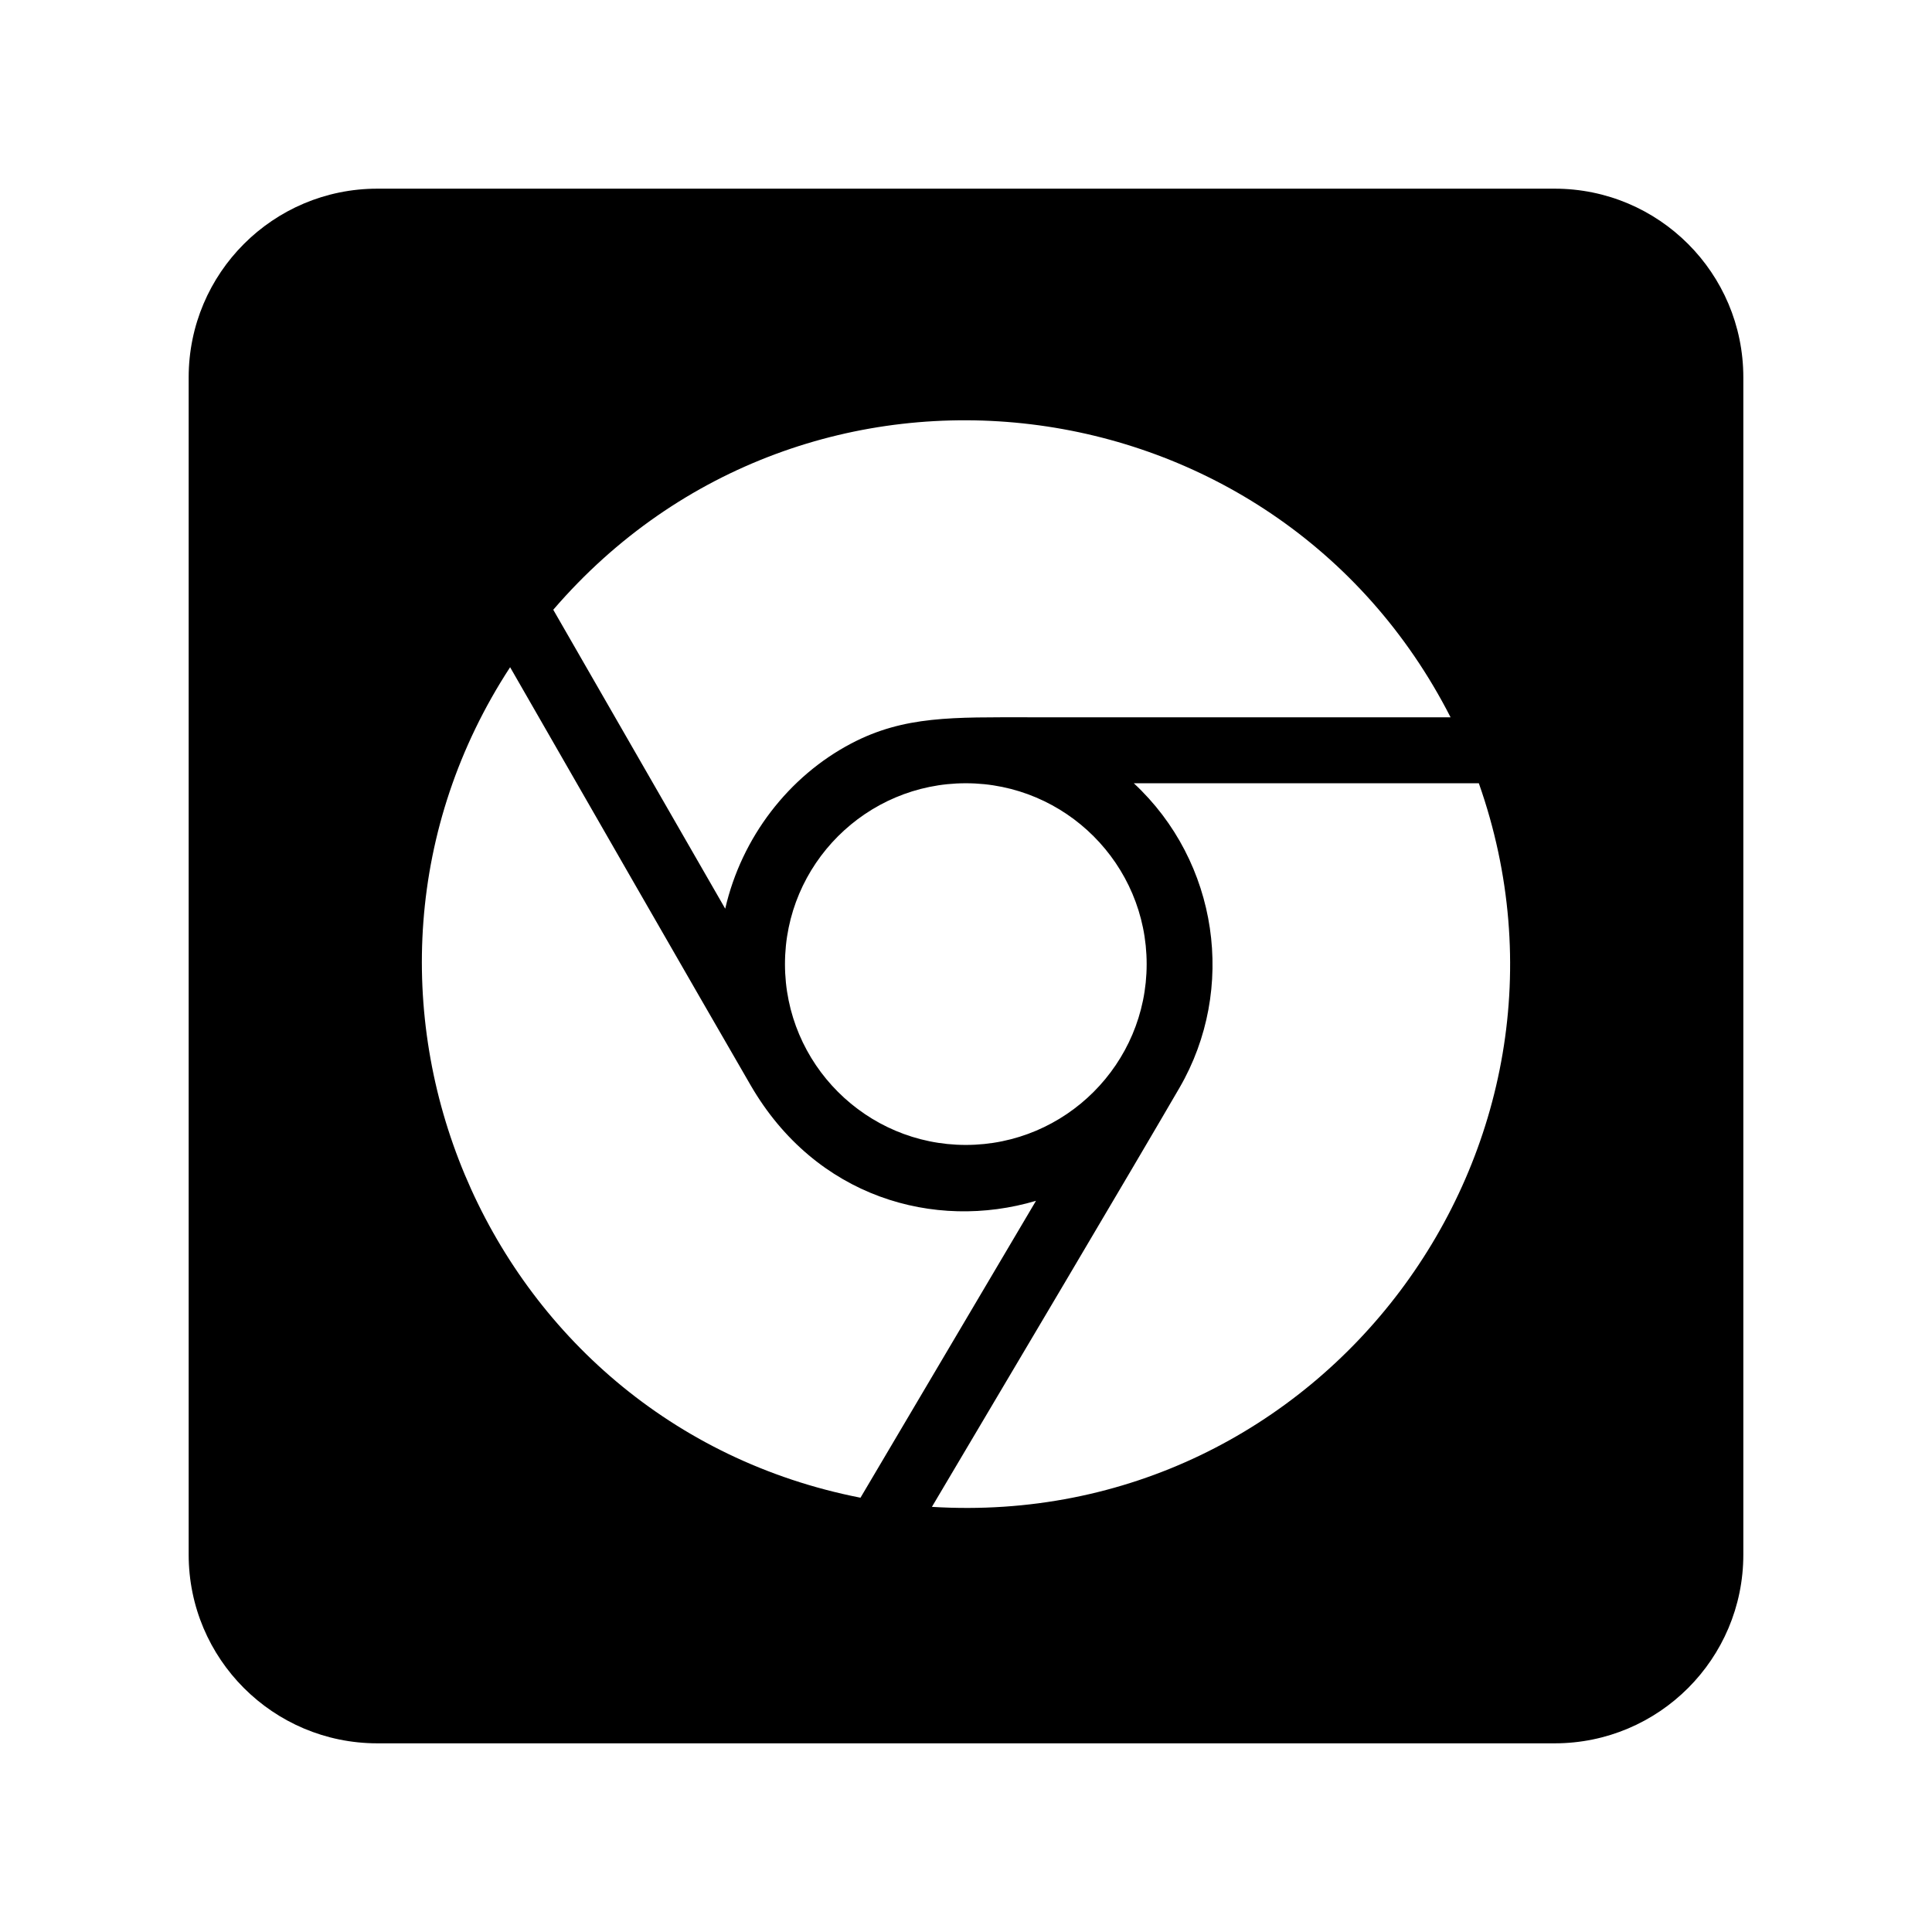 <svg version="1.1" xmlns="http://www.w3.org/2000/svg" x="0px" y="0px" viewBox="0 0 512 512" enable-background="new 0 0 512 512">
  <path d="M412,50H100c-27.613,0-50,22.386-50,50v312c0,27.614,22.387,50,50,50h312c27.615,0,50-22.386,50-50V100 C462,72.386,439.615,50,412,50z M384.414,190.089c-32.709,0.012-83.93-0.01-111.67,0c-20.12,0.007-33.111-0.45-47.18,6.952 c-16.538,8.701-29.017,24.83-33.373,43.773L146.62,161.59C213.654,83.616,337.947,99.007,384.414,190.089z M303.877,255.495 c0,26.426-21.499,47.925-47.926,47.925c-26.426,0-47.925-21.499-47.925-47.925c0-26.426,21.499-47.925,47.925-47.925 C282.378,207.569,303.877,229.069,303.877,255.495z M135.186,176.819c15.807,27.532,50.582,88.083,63.744,110.788 c17.242,29.748,48.722,38.608,75.621,30.619l-46.512,78.684C127.537,377.186,79.824,261.621,135.186,176.819z M246.967,399.334 c17.688-29.809,54.18-91.365,65.613-111.066c15.176-26.148,10.295-59.872-12.109-80.698h91.436 C426.002,304.283,350.517,405.714,246.967,399.334z"></path>
</svg>
